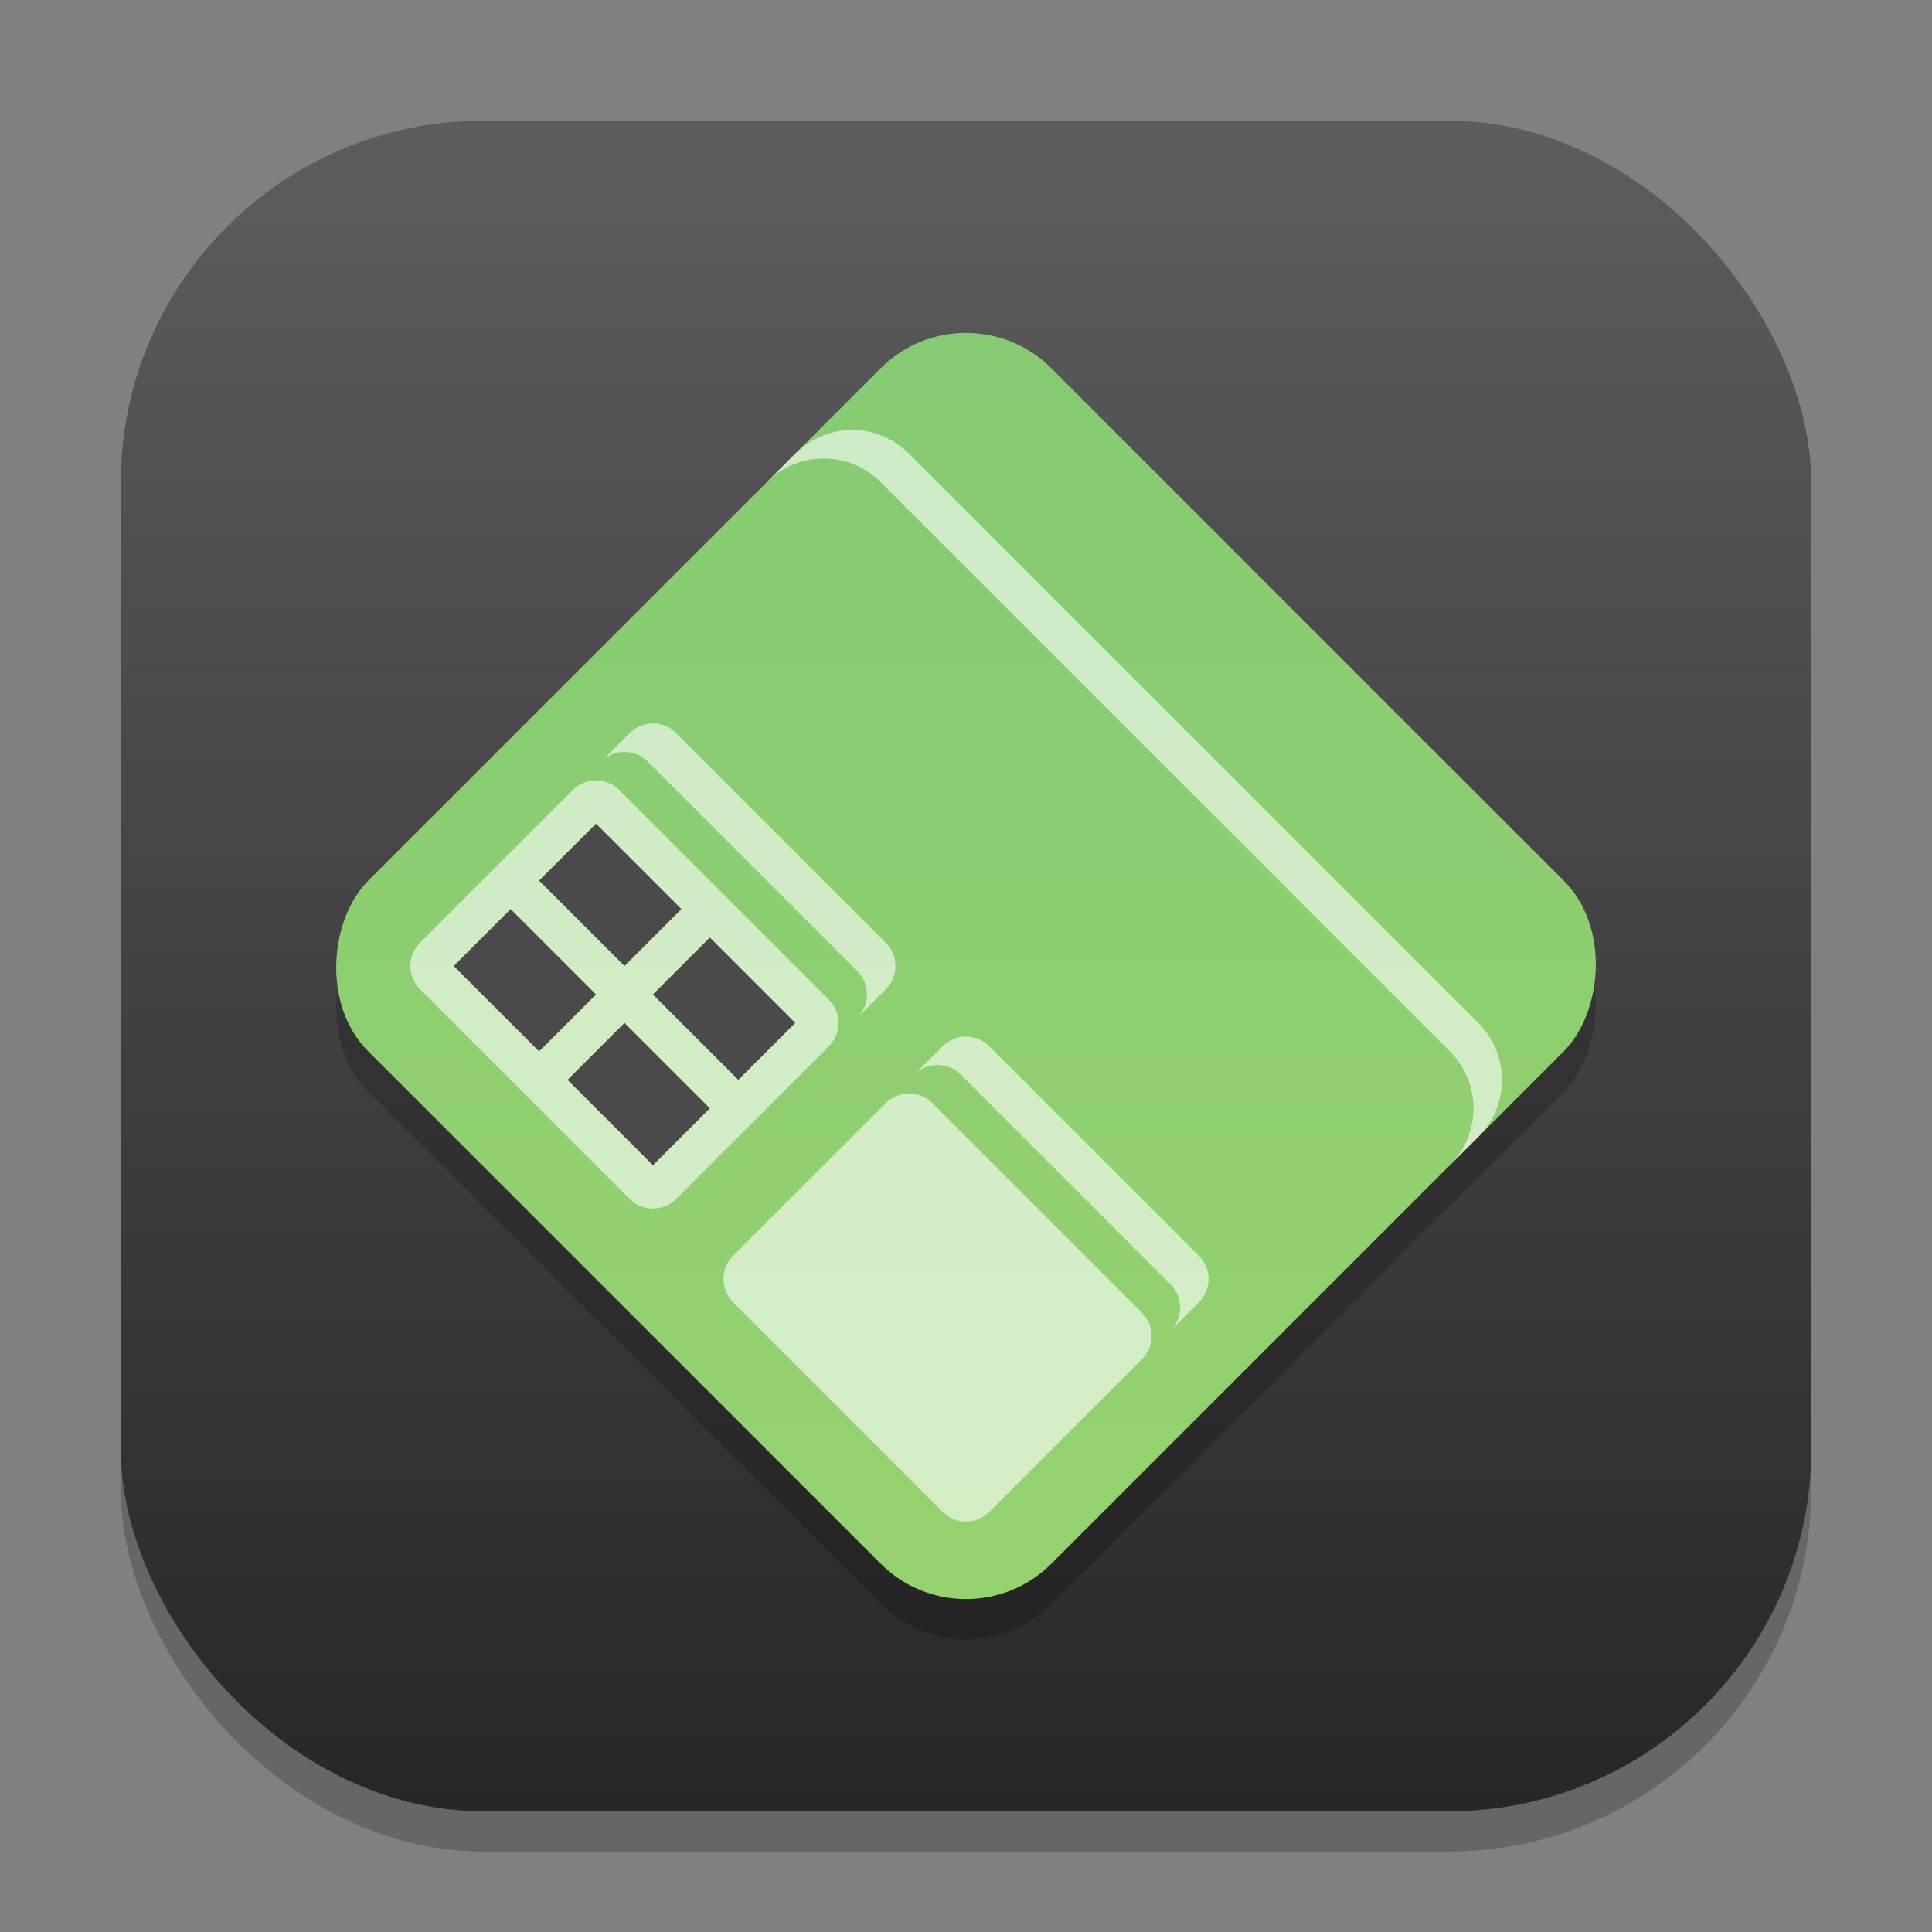 <?xml version="1.0" encoding="UTF-8" standalone="no"?>
<!-- Created with Inkscape (http://www.inkscape.org/) -->

<svg
   width="48"
   height="48"
   viewBox="0 0 48 48"
   version="1.1"
   id="svg1"
   inkscape:version="1.4.2 (ebf0e940d0, 2025-05-08)"
   sodipodi:docname="hwloc.svg"
   xmlns:inkscape="http://www.inkscape.org/namespaces/inkscape"
   xmlns:sodipodi="http://sodipodi.sourceforge.net/DTD/sodipodi-0.dtd"
   xmlns:xlink="http://www.w3.org/1999/xlink"
   xmlns="http://www.w3.org/2000/svg"
   xmlns:svg="http://www.w3.org/2000/svg">
  <rect x="0" y="0" width="48" height="48" fill="#808080" stroke="none"/>
  <sodipodi:namedview
     id="namedview1"
     pagecolor="#ffffff"
     bordercolor="#000000"
     borderopacity="0.25"
     inkscape:showpageshadow="2"
     inkscape:pageopacity="0.0"
     inkscape:pagecheckerboard="0"
     inkscape:deskcolor="#d1d1d1"
     inkscape:document-units="px"
     inkscape:zoom="16.833333"
     inkscape:cx="23.970298"
     inkscape:cy="23.970298"
     inkscape:window-width="1920"
     inkscape:window-height="1010"
     inkscape:window-x="0"
     inkscape:window-y="0"
     inkscape:window-maximized="1"
     inkscape:current-layer="svg1" />
  <defs
     id="defs1">
    <linearGradient
       inkscape:collect="always"
       xlink:href="#4852"
       id="linearGradient4"
       x1="16"
       y1="30"
       x2="16"
       y2="2"
       gradientUnits="userSpaceOnUse"
       gradientTransform="scale(1.5)" />
    <linearGradient
       inkscape:collect="always"
       id="4852">
      <stop
         style="stop-color:#272727;stop-opacity:1;"
         offset="0"
         id="stop14555" />
      <stop
         style="stop-color:#5d5d5d;stop-opacity:1;"
         offset="1"
         id="stop14557" />
    </linearGradient>
    <linearGradient
       inkscape:collect="always"
       xlink:href="#linearGradient2866"
       id="linearGradient2746"
       x1="37"
       y1="37"
       x2="9"
       y2="9"
       gradientUnits="userSpaceOnUse"
       gradientTransform="matrix(0.857,0,0,0.857,4.286,4.286)" />
    <linearGradient
       inkscape:collect="always"
       id="linearGradient2866">
      <stop
         style="stop-color:#96d36f;stop-opacity:1;"
         offset="0"
         id="stop2862" />
      <stop
         style="stop-color:#85ca73;stop-opacity:1;"
         offset="1"
         id="stop2864" />
    </linearGradient>
  </defs>
  <rect
     style="opacity:0.2;fill:#000000;stroke-width:3.675"
     id="rect1"
     width="42"
     height="42"
     x="3"
     y="4"
     ry="9" />
  <rect
     style="fill:url(#linearGradient4);stroke-width:1.5"
     id="rect2"
     width="42"
     height="42"
     x="3"
     y="3"
     ry="9" />
  <rect
     style="opacity:0.2;fill:#000000;stroke-width:0.857"
     id="rect2736"
     width="24"
     height="24"
     x="22.648"
     y="-11.293"
     ry="3"
     transform="rotate(45)" />
  <g
     id="g3010"
     transform="rotate(45,24,24)">
    <rect
       style="fill:url(#linearGradient2746);fill-opacity:1;stroke-width:0.857"
       id="rect2738"
       width="24"
       height="24"
       x="12"
       y="12"
       ry="3" />
    <path
       id="rect2267"
       style="opacity:0.6;fill:#ffffff;stroke-width:0.761"
       d="M 14.818,25 C 14.365,25 14,25.365 14,25.818 v 1 C 14,26.365 14.365,26 14.818,26 h 7.363 C 22.635,26 23,26.365 23,26.818 v -1 C 23,25.365 22.635,25 22.182,25 Z m 0,2 C 14.365,27 14,27.365 14,27.818 v 5.363 C 14,33.635 14.365,34 14.818,34 h 7.363 C 22.635,34 23,33.635 23,33.182 V 27.818 C 23,27.365 22.635,27 22.182,27 Z" />
    <path
       id="rect2296"
       style="opacity:0.6;fill:#ffffff;stroke-width:0.75"
       d="M 25.818,25 C 25.365,25 25,25.365 25,25.818 v 1 C 25,26.365 25.365,26 25.818,26 h 7.363 C 33.635,26 34,26.365 34,26.818 v -1 C 34,25.365 33.635,25 33.182,25 Z m 0,2 C 25.365,27 25,27.365 25,27.818 v 5.363 C 25,33.635 25.365,34 25.818,34 h 7.363 C 33.635,34 34,33.635 34,33.182 V 27.818 C 34,27.365 33.635,27 33.182,27 Z" />
    <path
       id="rect2748"
       style="fill:#4a4a4a;fill-opacity:1;stroke-width:0.433"
       d="m 15,28 v 2 h 3 v -2 z m 4,0 v 2 h 3 v -2 z m -4,3 v 2 h 3 v -2 z m 4,0 v 2 h 3 v -2 z"
       sodipodi:nodetypes="cccccccccccccccccccc" />
    <path
       id="rect2975"
       style="opacity:0.6;fill:#ffffff;fill-opacity:1"
       d="m 14,16 c -1.108,0 -2,0.892 -2,2 v 1 c 0,-1.108 0.892,-2 2,-2 h 20 c 1.108,0 2,0.892 2,2 v -1 c 0,-1.108 -0.892,-2 -2,-2 z" />
  </g>
</svg>
